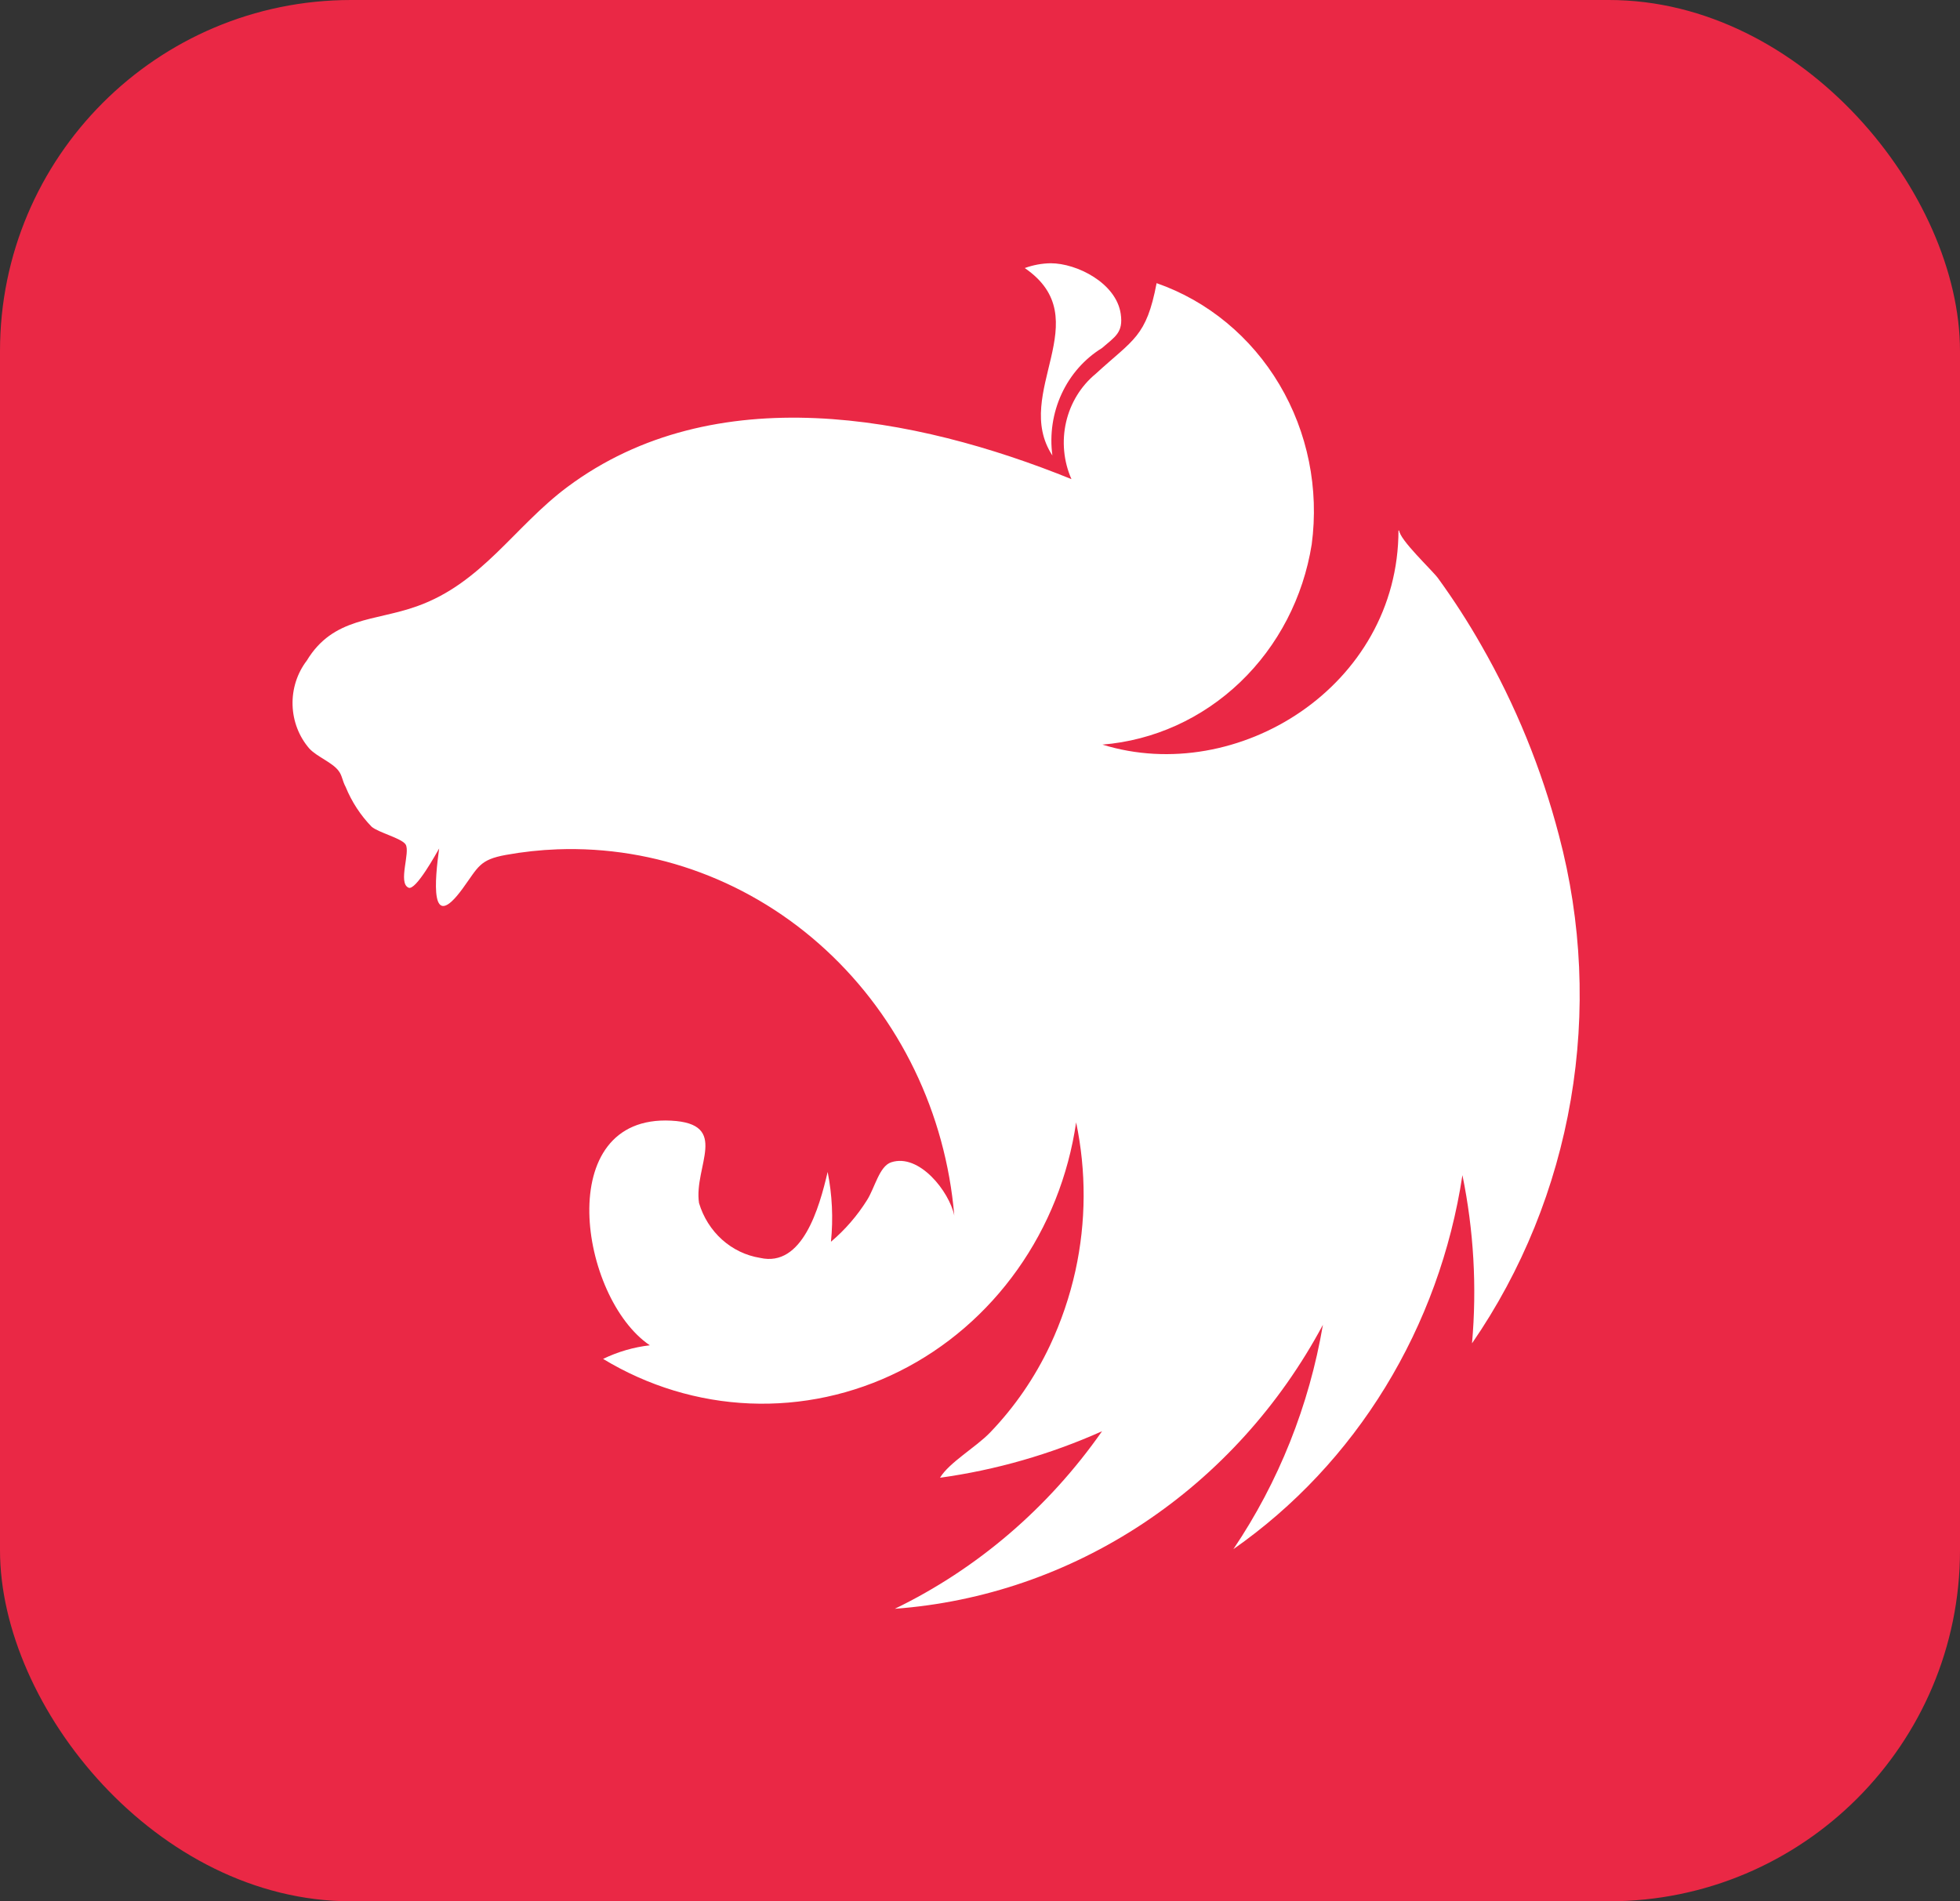 <svg width="67" height="65" viewBox="0 0 67 65" fill="none" xmlns="http://www.w3.org/2000/svg">
<rect x="0" y="0" width="67" height="65" fill="#333333" stroke="none"/>
<rect width="67" height="65" rx="12" fill="#EA2845"/>
<path fill-rule="evenodd" clip-rule="evenodd" d="M35.918 9C35.615 9.004 35.316 9.06 35.03 9.164C37.572 10.909 34.574 13.436 35.974 15.571C35.878 14.853 35.987 14.121 36.289 13.467C36.59 12.814 37.071 12.268 37.669 11.9C38.118 11.51 38.406 11.371 38.31 10.727C38.154 9.672 36.807 9 35.918 9ZM39.537 9.68C39.186 11.525 38.75 11.592 37.455 12.78C36.95 13.196 36.593 13.777 36.443 14.43C36.293 15.083 36.357 15.77 36.626 16.38C31.275 14.211 24.418 12.9 19.39 16.652C17.582 18.001 16.479 19.938 14.249 20.728C12.807 21.244 11.391 21.091 10.488 22.583C10.158 23.014 9.985 23.553 10.001 24.105C10.017 24.657 10.221 25.184 10.576 25.593C10.845 25.88 11.363 26.064 11.577 26.357C11.701 26.521 11.698 26.685 11.816 26.904C12.024 27.413 12.326 27.875 12.704 28.264C12.935 28.463 13.729 28.657 13.865 28.869C14.035 29.133 13.594 30.183 13.964 30.347C14.213 30.467 14.941 29.125 15.012 29.007C14.867 30.063 14.677 31.938 15.815 30.377C16.354 29.636 16.387 29.391 17.295 29.227C17.876 29.122 18.464 29.058 19.053 29.036C22.42 28.913 25.704 30.143 28.228 32.473C30.753 34.803 32.325 38.054 32.621 41.558C32.451 40.737 31.423 39.422 30.467 39.735C30.059 39.866 29.908 40.6 29.64 41.026C29.302 41.565 28.885 42.047 28.405 42.452C28.486 41.655 28.448 40.851 28.292 40.066C28.005 41.295 27.431 43.334 25.985 43.004C25.503 42.927 25.052 42.711 24.682 42.379C24.313 42.047 24.04 41.614 23.895 41.128C23.708 39.879 24.971 38.415 22.94 38.312C18.864 38.103 19.807 44.361 22.213 45.992C21.66 46.056 21.12 46.213 20.616 46.457C22.144 47.384 23.866 47.907 25.632 47.98C27.398 48.053 29.155 47.675 30.749 46.878C32.343 46.081 33.726 44.889 34.778 43.406C35.831 41.924 36.52 40.195 36.786 38.371C37.136 40.042 37.128 41.772 36.763 43.439C36.567 44.325 36.275 45.184 35.891 46C35.371 47.103 34.679 48.107 33.845 48.974C33.351 49.485 32.445 49.999 32.133 50.52C34.04 50.256 35.904 49.721 37.672 48.93C35.842 51.547 33.404 53.636 30.588 55C33.607 54.777 36.526 53.773 39.081 52.078C41.636 50.383 43.746 48.051 45.222 45.292C44.752 48.052 43.707 50.669 42.162 52.961C44.24 51.508 46.009 49.623 47.356 47.422C48.703 45.222 49.6 42.754 49.991 40.175C50.378 42.063 50.489 44.002 50.319 45.925C52.027 43.448 53.181 40.602 53.695 37.598C54.209 34.594 54.072 31.508 53.292 28.566C52.696 26.28 51.801 24.09 50.634 22.057C50.184 21.265 49.69 20.501 49.157 19.767C48.947 19.483 47.828 18.443 47.828 18.124C47.819 18.156 47.811 18.156 47.805 18.124C47.805 23.46 42.297 26.886 37.685 25.456C39.439 25.314 41.096 24.563 42.393 23.322C43.69 22.081 44.551 20.422 44.839 18.611C45.093 16.71 44.703 14.776 43.734 13.145C42.766 11.514 41.281 10.288 39.537 9.68Z" fill="white"/>
</svg>
